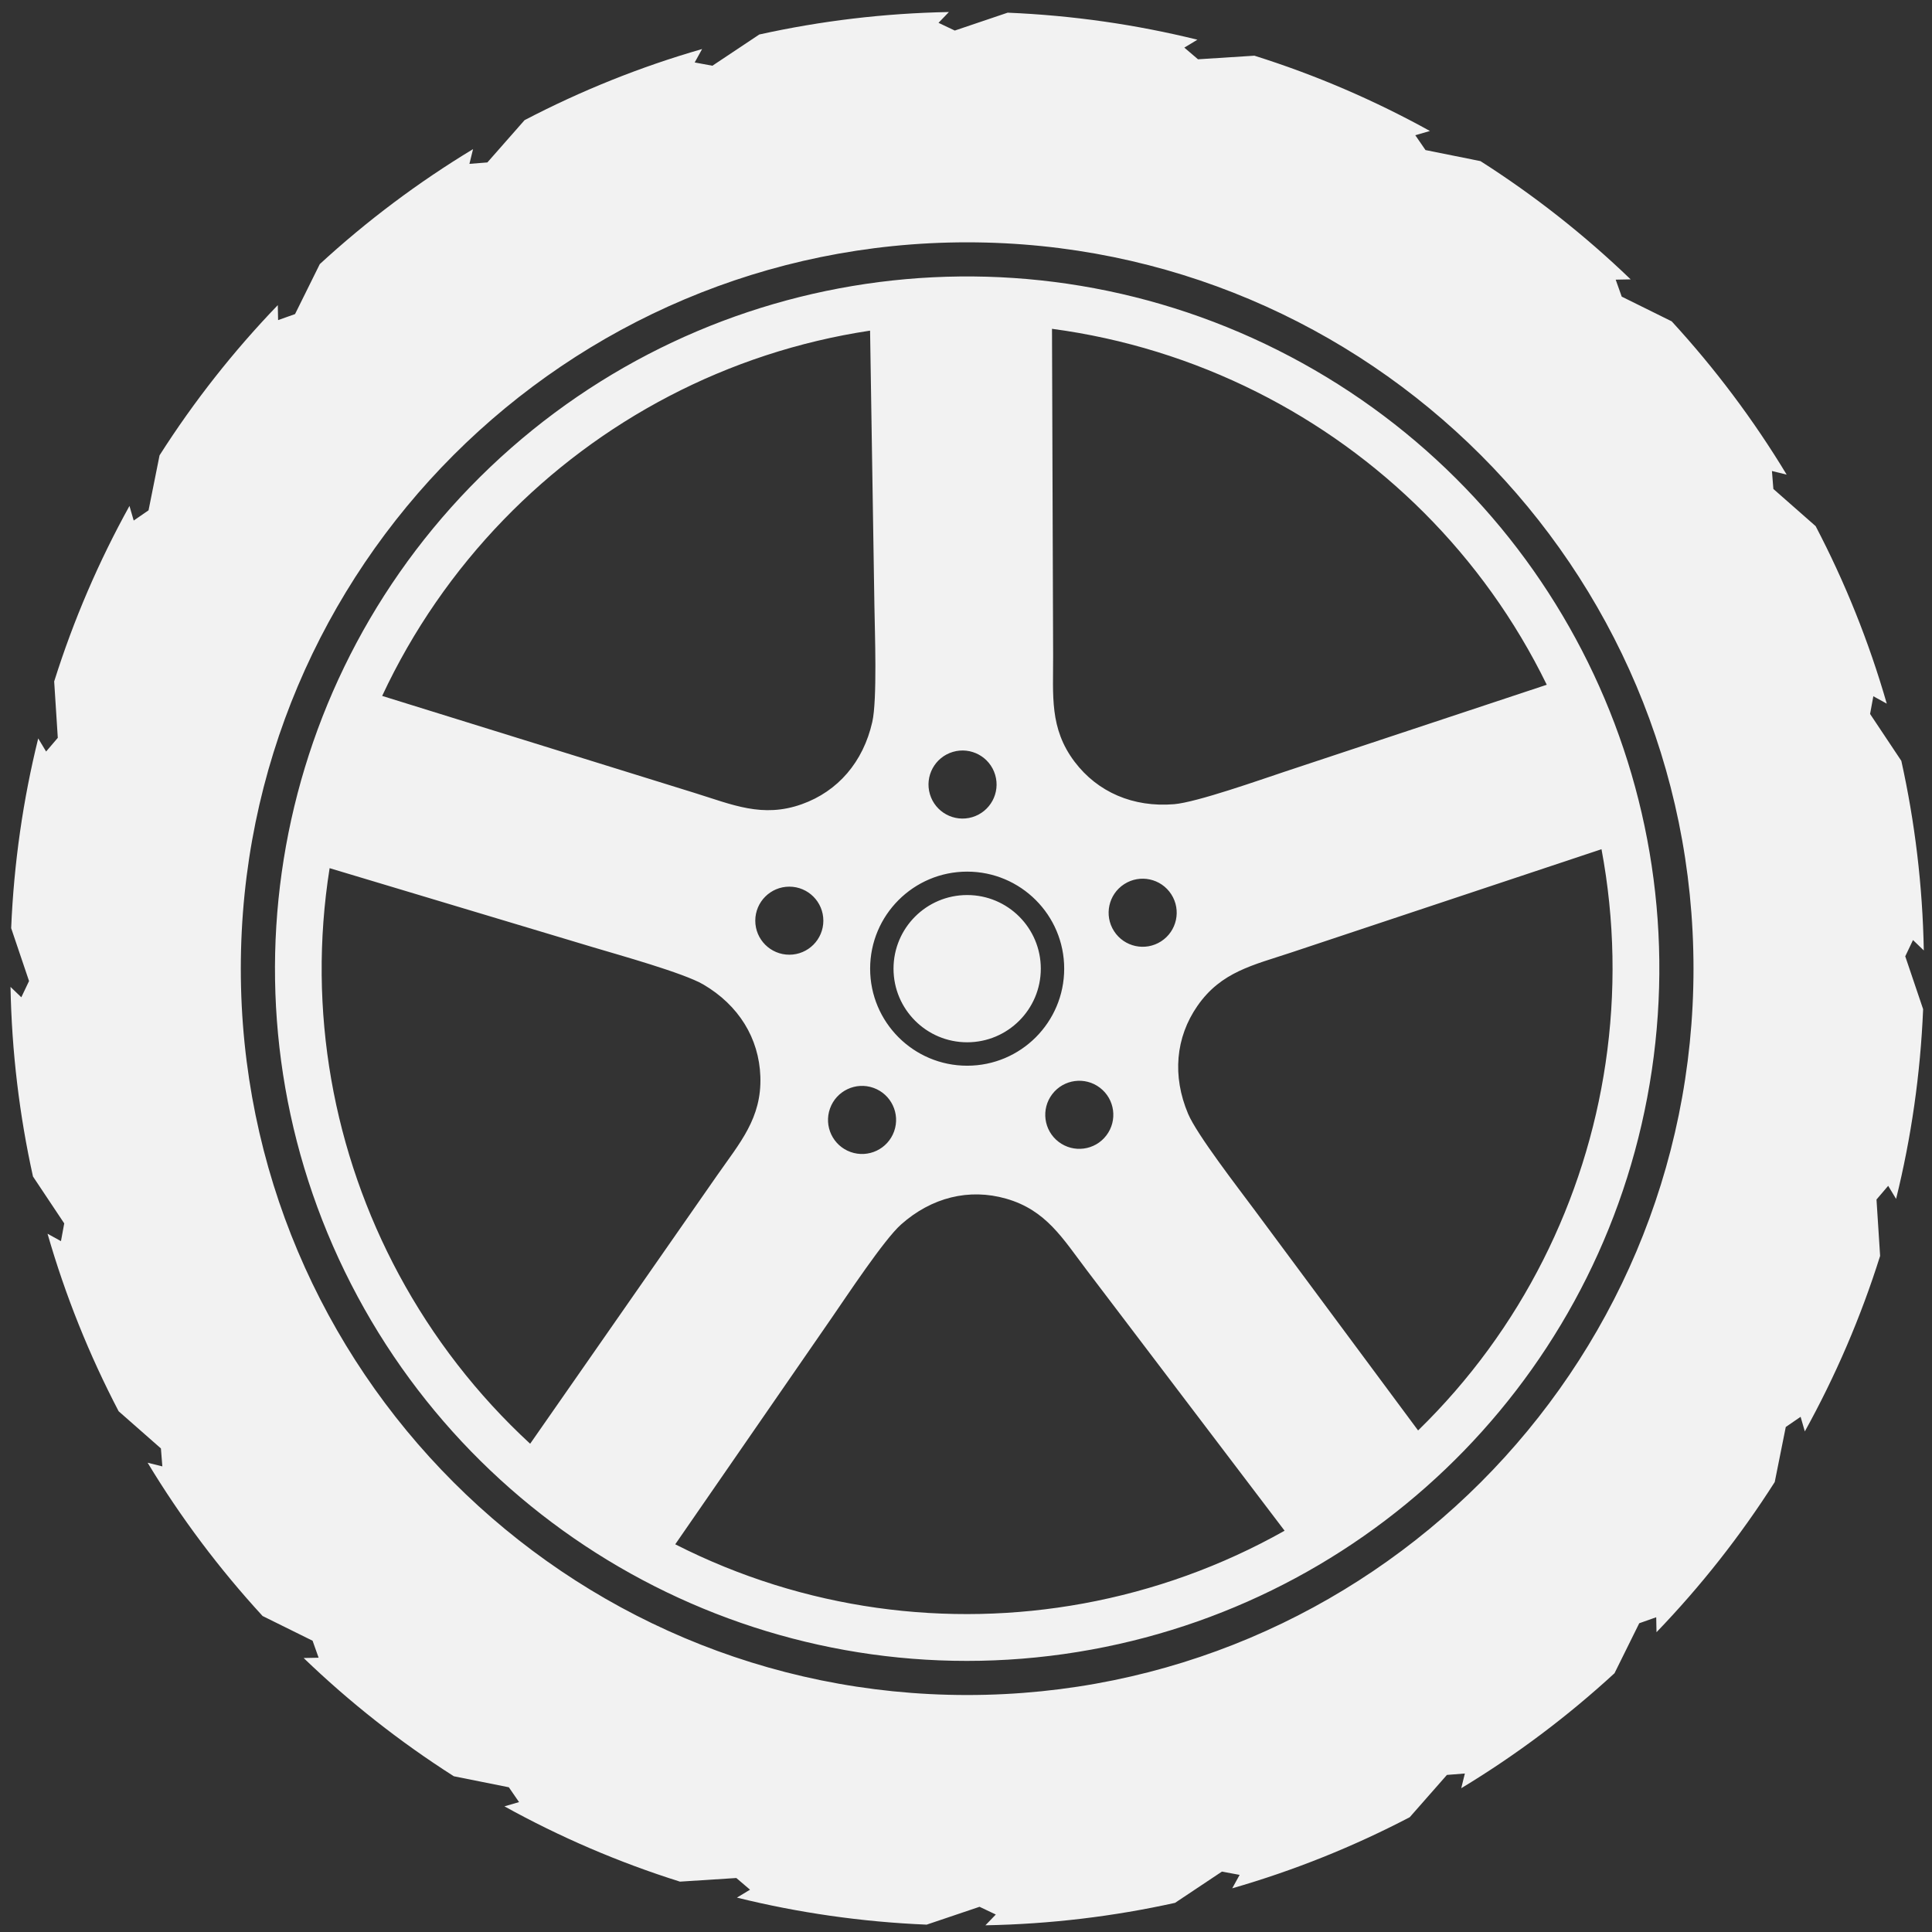 <?xml version="1.0" encoding="utf-8"?>
<!-- Generator: Adobe Illustrator 16.0.0, SVG Export Plug-In . SVG Version: 6.00 Build 0)  -->
<!DOCTYPE svg PUBLIC "-//W3C//DTD SVG 1.1//EN" "http://www.w3.org/Graphics/SVG/1.1/DTD/svg11.dtd">
<svg version="1.1" id="Layer_1" xmlns="http://www.w3.org/2000/svg" xmlns:xlink="http://www.w3.org/1999/xlink" x="0px" y="0px"
	 width="103px" height="103px" viewBox="0 0 103 103" enable-background="new 0 0 103 103" xml:space="preserve">
<rect x="0" y="0" width="103" height="103" fill="#333333" stroke="none"/>
<rect x="-28.876" y="-22.705" fill-rule="evenodd" clip-rule="evenodd" fill="#FFFFFF" width="160.876" height="155.146" opacity="0"/>
<path fill-rule="evenodd" clip-rule="evenodd" fill="#f2f2f2" d="M25.062,25.965c11.286-11.646,28.711-14.499,43.051-7.302
	c14.332,7.192,22.276,22.699,19.951,38.39c-2.331,15.724-14.392,28.061-29.866,30.889c-15.828,2.895-31.584-4.793-39.128-18.81
	C11.409,54.899,13.931,37.452,25.062,25.965L25.062,25.965z M53.721,0.676l-2.819,0.953l-0.867-0.412l0.554-0.576
	c-3.465,0.064-6.846,0.476-10.109,1.198l-2.5,1.665L37.036,3.33l0.395-0.716c-3.305,0.951-6.472,2.228-9.465,3.792L25.983,8.66
	l-0.957,0.076l0.194-0.786c-2.929,1.771-5.666,3.826-8.171,6.13l-1.319,2.664l-0.904,0.322l-0.016-0.799
	c-2.356,2.447-4.47,5.129-6.304,8.008l-0.587,2.932l-0.791,0.545l-0.226-0.779c-1.634,2.952-2.985,6.084-4.014,9.357l0.193,3.006
	l-0.623,0.73l-0.421-0.699c-0.806,3.26-1.297,6.643-1.442,10.115l0.953,2.82l-0.412,0.866l-0.576-0.554
	c0.065,3.465,0.475,6.846,1.198,10.109l1.666,2.5L3.25,66.168l-0.716-0.395c0.951,3.305,2.227,6.472,3.791,9.465l2.254,1.982
	l0.076,0.957L7.87,77.982c1.77,2.93,3.826,5.666,6.13,8.172l2.665,1.318l0.321,0.905l-0.798,0.016
	c2.447,2.356,5.129,4.47,8.007,6.304l2.933,0.588l0.544,0.79l-0.779,0.226c2.952,1.635,6.083,2.984,9.357,4.014l3.006-0.193
	l0.73,0.623l-0.699,0.422c3.26,0.805,6.643,1.297,10.116,1.441l2.819-0.952l0.867,0.412l-0.554,0.575
	c3.465-0.064,6.846-0.475,10.109-1.197l2.5-1.666l0.944,0.175l-0.395,0.716c3.304-0.951,6.472-2.227,9.464-3.791l1.982-2.254
	l0.957-0.076l-0.194,0.785c2.929-1.77,5.666-3.826,8.172-6.131l1.318-2.664l0.905-0.32l0.016,0.797
	c2.356-2.446,4.47-5.128,6.303-8.006l0.588-2.934l0.791-0.543l0.225,0.779c1.635-2.953,2.985-6.084,4.014-9.357l-0.193-3.006
	l0.623-0.73l0.422,0.697c0.805-3.259,1.296-6.643,1.441-10.115l-0.953-2.818l0.413-0.867l0.576,0.554
	c-0.064-3.466-0.475-6.846-1.198-10.108l-1.666-2.5l0.174-0.944l0.716,0.395c-0.951-3.305-2.227-6.472-3.792-9.464l-2.254-1.982
	l-0.076-0.957l0.785,0.193c-1.77-2.93-3.826-5.666-6.129-8.172l-2.665-1.318l-0.321-0.904l0.798-0.016
	c-2.447-2.355-5.129-4.471-8.007-6.304L75.997,8l-0.544-0.791l0.78-0.226c-2.953-1.634-6.084-2.985-9.358-4.014l-3.006,0.192
	l-0.73-0.623l0.698-0.421C60.577,1.312,57.194,0.821,53.721,0.676L53.721,0.676z M78.944,24.26
	c-7.007-7.007-16.688-11.341-27.382-11.341S31.187,17.253,24.18,24.26c-7.007,7.008-11.342,16.688-11.342,27.383
	c0,10.693,4.334,20.374,11.342,27.381c7.007,7.008,16.688,11.342,27.382,11.342s20.375-4.334,27.382-11.342
	c7.007-7.007,11.341-16.688,11.341-27.381C90.285,40.948,85.951,31.268,78.944,24.26L78.944,24.26z M42.081,47.27
	c-1.002,0-1.815,0.812-1.815,1.814s0.812,1.814,1.815,1.814c1.002,0,1.814-0.812,1.814-1.814S43.083,47.27,42.081,47.27
	L42.081,47.27z M44.25,59.096c-0.338,0.943,0.153,1.982,1.097,2.32c0.943,0.337,1.982-0.154,2.32-1.098s-0.154-1.982-1.097-2.32
	C45.626,57.66,44.588,58.152,44.25,59.096L44.25,59.096z M56.438,60.875c0.796,0.608,1.935,0.457,2.543-0.34
	c0.609-0.796,0.457-1.935-0.339-2.543c-0.795-0.609-1.935-0.457-2.543,0.339C55.49,59.127,55.641,60.266,56.438,60.875
	L56.438,60.875z M61.901,50.186c0.842-0.542,1.086-1.665,0.543-2.508c-0.542-0.842-1.666-1.086-2.508-0.543
	c-0.843,0.543-1.086,1.666-0.543,2.508C59.935,50.485,61.058,50.729,61.901,50.186L61.901,50.186z M53.055,41.309
	c-0.285-0.961-1.295-1.508-2.256-1.223c-0.96,0.285-1.508,1.295-1.223,2.256s1.295,1.508,2.256,1.223
	C52.793,43.279,53.341,42.27,53.055,41.309L53.055,41.309z M51.562,46.469c-1.429,0-2.722,0.579-3.658,1.516
	c-0.936,0.936-1.515,2.229-1.515,3.658c0,1.428,0.579,2.721,1.515,3.658c0.936,0.936,2.229,1.515,3.658,1.515
	s2.722-0.579,3.658-1.515c0.936-0.938,1.515-2.23,1.515-3.658c0-1.43-0.579-2.723-1.515-3.658
	C54.284,47.048,52.99,46.469,51.562,46.469L51.562,46.469z M54.338,48.866c-0.71-0.71-1.692-1.149-2.776-1.149
	s-2.066,0.439-2.776,1.149c-0.71,0.71-1.15,1.692-1.15,2.776s0.439,2.064,1.15,2.775c0.71,0.711,1.692,1.15,2.776,1.15
	s2.065-0.439,2.776-1.15s1.15-1.691,1.15-2.775S55.048,49.576,54.338,48.866L54.338,48.866z M37.494,52.484
	c-1.047-0.613-4.515-1.576-5.869-1.982l-14.052-4.218c-1.21,7.618,0.211,15.196,3.693,21.665c1.806,3.355,4.166,6.41,6.998,9.021
	l9.965-14.304c1.218-1.748,2.385-3.051,2.308-5.275C40.465,55.35,39.383,53.59,37.494,52.484L37.494,52.484z M48.031,65.287
	c-0.905,0.807-2.889,3.811-3.693,4.974l-8.339,12.07c6.875,3.497,14.523,4.478,21.75,3.156c3.748-0.685,7.381-1.989,10.736-3.88
	L57.944,67.723c-1.289-1.697-2.168-3.209-4.308-3.82C51.672,63.342,49.665,63.83,48.031,65.287L48.031,65.287z M63.341,59.381
	c0.473,1.117,2.678,3.962,3.52,5.098l8.741,11.782c5.526-5.382,8.917-12.307,9.994-19.573c0.559-3.77,0.494-7.629-0.216-11.414
	l-16.54,5.506c-2.022,0.674-3.736,1.02-5.003,2.849C62.673,55.307,62.488,57.365,63.341,59.381L63.341,59.381z M62.594,42.874
	c1.209-0.101,4.601-1.304,5.943-1.749l13.925-4.619c-3.385-6.932-8.902-12.318-15.468-15.613c-3.405-1.709-7.091-2.854-10.909-3.363
	l0.06,17.433c0.007,2.13-0.2,3.866,1.141,5.643C58.516,42.234,60.413,43.053,62.594,42.874L62.594,42.874z M46.504,38.489
	c0.268-1.183,0.135-4.78,0.113-6.194l-0.231-14.668c-7.628,1.15-14.42,4.799-19.532,10.074c-2.651,2.736-4.85,5.91-6.48,9.4
	l16.648,5.169c2.035,0.632,3.629,1.351,5.725,0.604C44.671,42.188,46.021,40.625,46.504,38.489z"/>
</svg>
